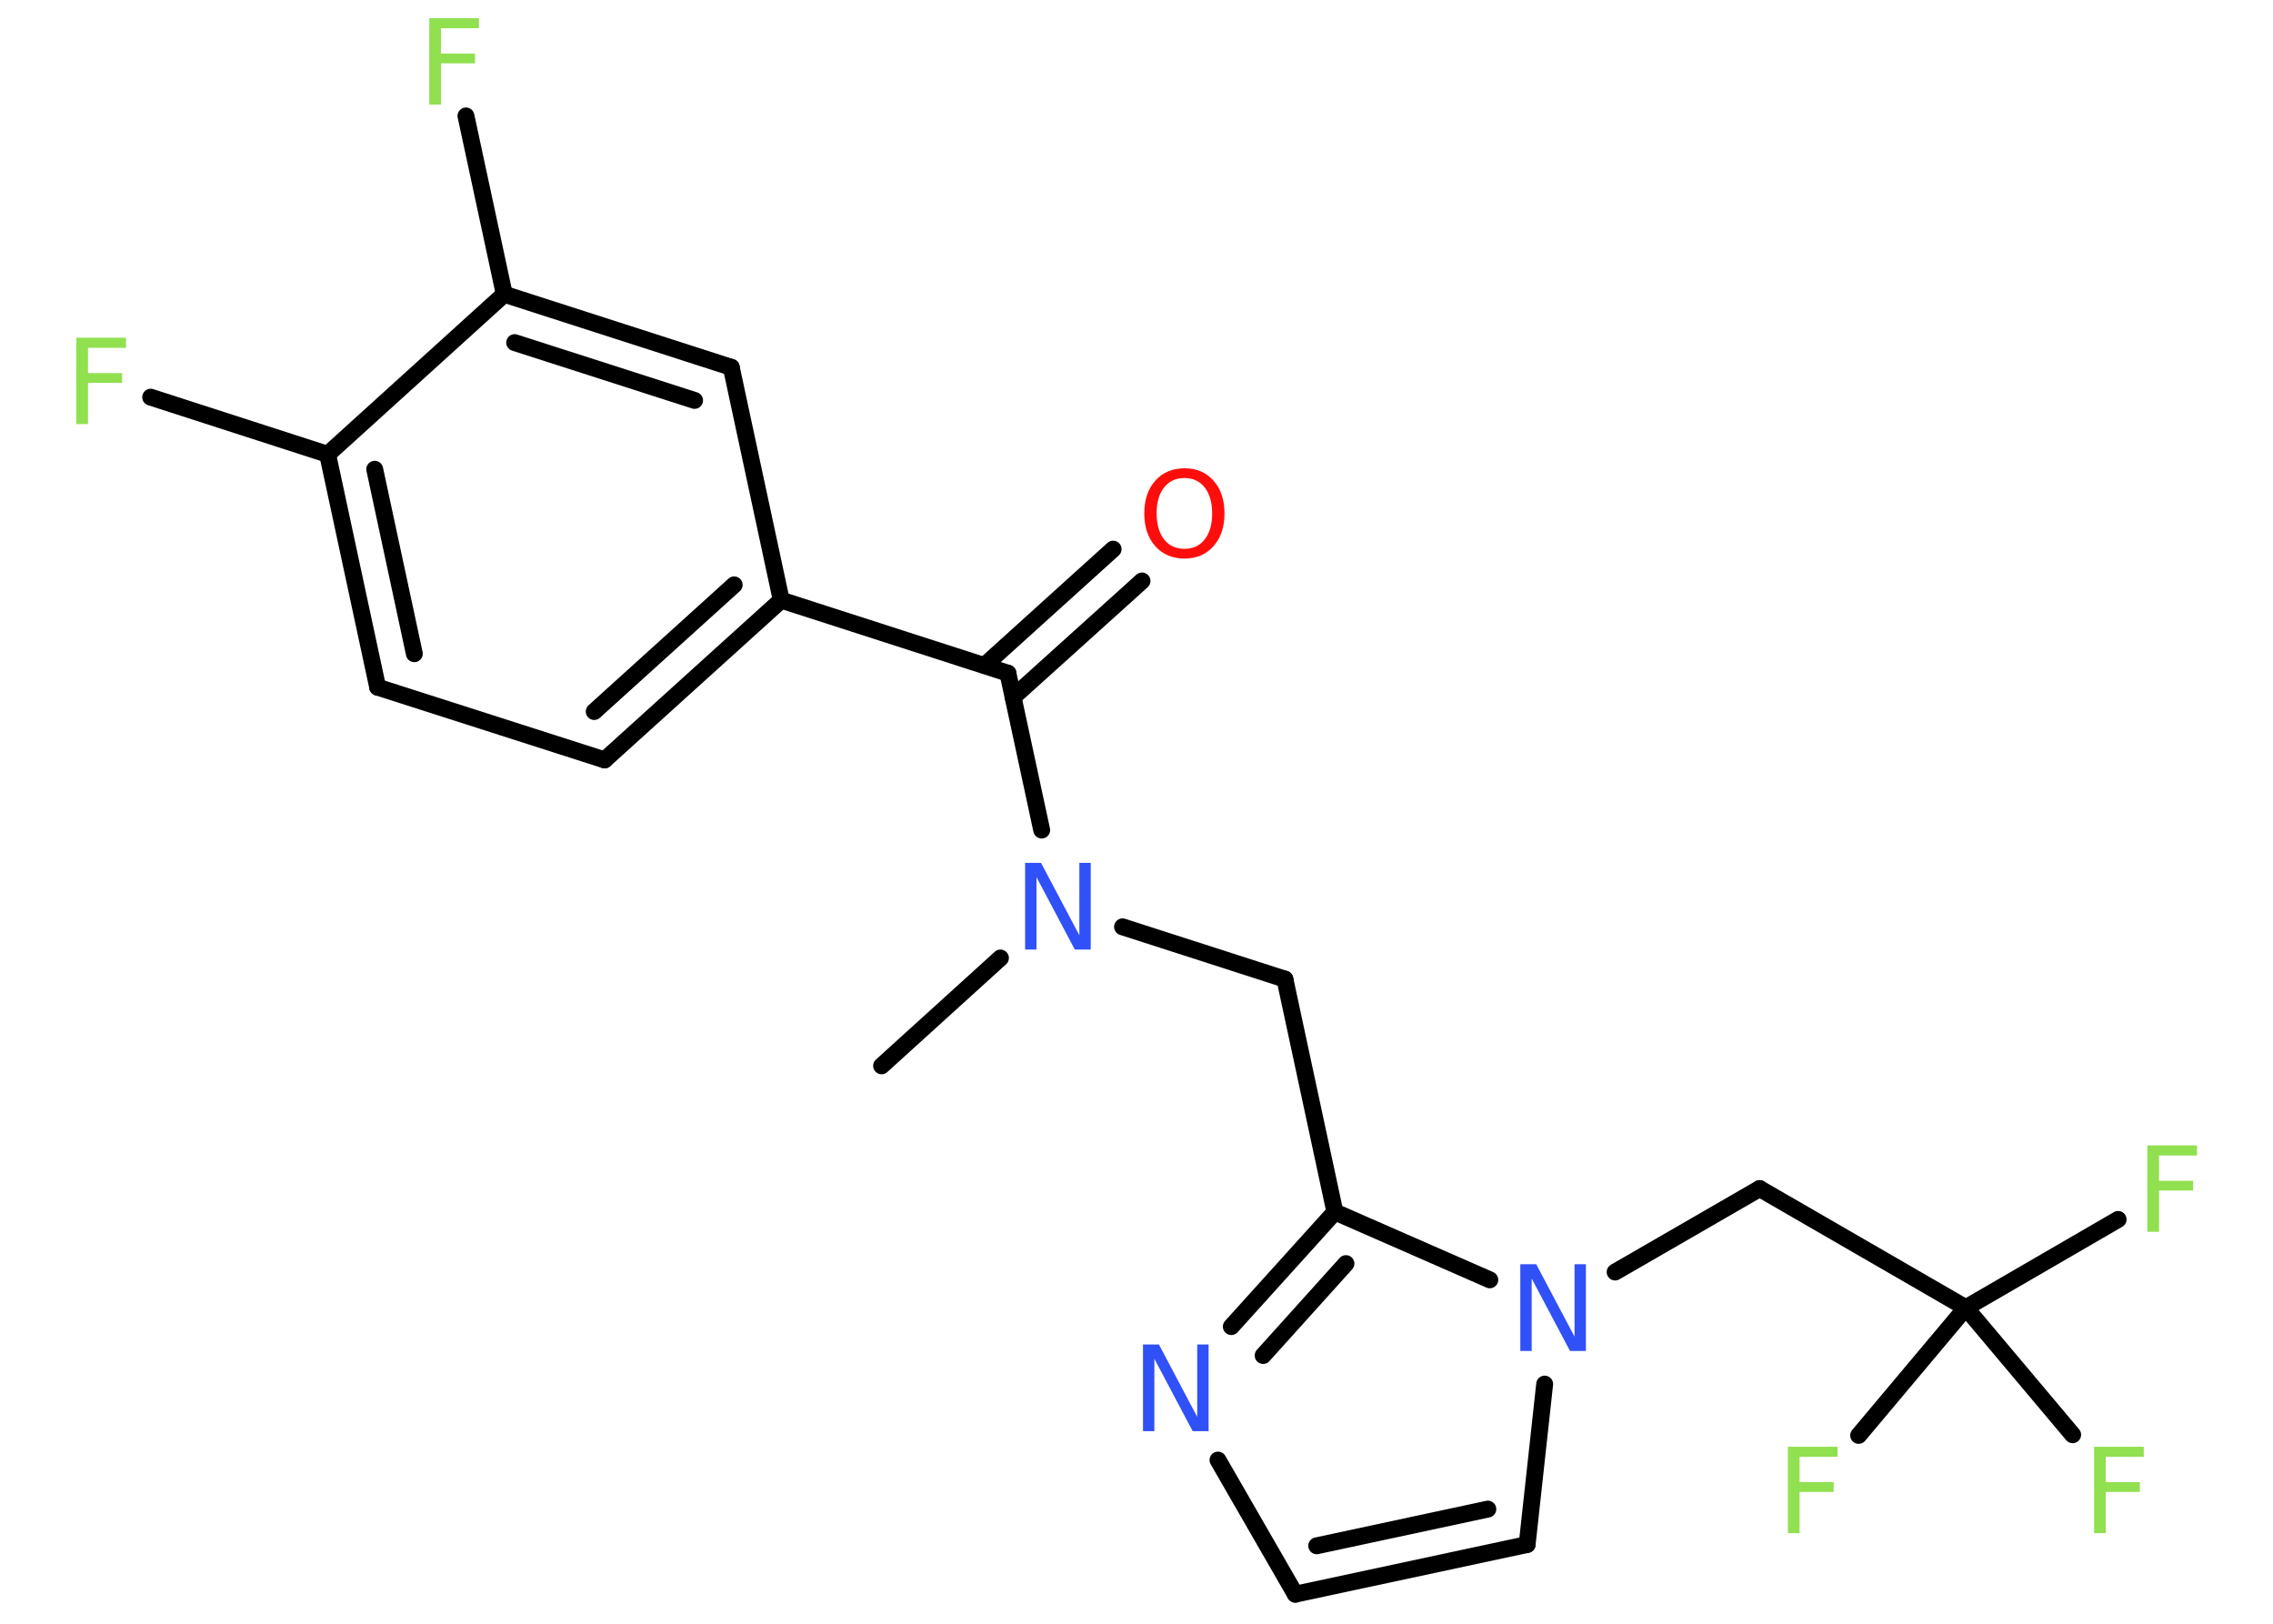 <?xml version='1.0' encoding='UTF-8'?>
<!DOCTYPE svg PUBLIC "-//W3C//DTD SVG 1.1//EN" "http://www.w3.org/Graphics/SVG/1.1/DTD/svg11.dtd">
<svg version='1.2' xmlns='http://www.w3.org/2000/svg' xmlns:xlink='http://www.w3.org/1999/xlink' width='70.0mm' height='50.0mm' viewBox='0 0 70.0 50.0'>
  <desc>Generated by the Chemistry Development Kit (http://github.com/cdk)</desc>
  <g stroke-linecap='round' stroke-linejoin='round' stroke='#000000' stroke-width='.52' fill='#90E050'>
    <rect x='.0' y='.0' width='70.0' height='50.0' fill='#FFFFFF' stroke='none'/>
    <g id='mol1' class='mol'>
      <line id='mol1bnd1' class='bond' x1='27.15' y1='32.82' x2='30.81' y2='29.5'/>
      <line id='mol1bnd2' class='bond' x1='34.57' y1='28.54' x2='39.57' y2='30.15'/>
      <line id='mol1bnd3' class='bond' x1='39.57' y1='30.15' x2='41.11' y2='37.32'/>
      <g id='mol1bnd4' class='bond'>
        <line x1='41.11' y1='37.32' x2='37.92' y2='40.85'/>
        <line x1='41.45' y1='38.91' x2='38.9' y2='41.74'/>
      </g>
      <line id='mol1bnd5' class='bond' x1='37.51' y1='44.96' x2='39.89' y2='49.09'/>
      <g id='mol1bnd6' class='bond'>
        <line x1='39.89' y1='49.09' x2='47.03' y2='47.56'/>
        <line x1='40.55' y1='47.6' x2='45.82' y2='46.47'/>
      </g>
      <line id='mol1bnd7' class='bond' x1='47.03' y1='47.56' x2='47.57' y2='42.62'/>
      <line id='mol1bnd8' class='bond' x1='41.11' y1='37.32' x2='45.88' y2='39.41'/>
      <line id='mol1bnd9' class='bond' x1='49.74' y1='39.17' x2='54.19' y2='36.6'/>
      <line id='mol1bnd10' class='bond' x1='54.19' y1='36.6' x2='60.54' y2='40.27'/>
      <line id='mol1bnd11' class='bond' x1='60.54' y1='40.27' x2='65.23' y2='37.55'/>
      <line id='mol1bnd12' class='bond' x1='60.54' y1='40.27' x2='57.24' y2='44.2'/>
      <line id='mol1bnd13' class='bond' x1='60.54' y1='40.27' x2='63.83' y2='44.18'/>
      <line id='mol1bnd14' class='bond' x1='32.08' y1='25.56' x2='31.04' y2='20.73'/>
      <g id='mol1bnd15' class='bond'>
        <line x1='30.32' y1='20.49' x2='34.28' y2='16.91'/>
        <line x1='31.2' y1='21.47' x2='35.17' y2='17.89'/>
      </g>
      <line id='mol1bnd16' class='bond' x1='31.04' y1='20.73' x2='24.06' y2='18.48'/>
      <g id='mol1bnd17' class='bond'>
        <line x1='18.62' y1='23.4' x2='24.06' y2='18.48'/>
        <line x1='18.3' y1='21.91' x2='22.61' y2='18.01'/>
      </g>
      <line id='mol1bnd18' class='bond' x1='18.62' y1='23.4' x2='11.63' y2='21.16'/>
      <g id='mol1bnd19' class='bond'>
        <line x1='10.09' y1='13.99' x2='11.63' y2='21.16'/>
        <line x1='11.54' y1='14.45' x2='12.76' y2='20.13'/>
      </g>
      <line id='mol1bnd20' class='bond' x1='10.09' y1='13.99' x2='4.64' y2='12.23'/>
      <line id='mol1bnd21' class='bond' x1='10.09' y1='13.99' x2='15.53' y2='9.06'/>
      <line id='mol1bnd22' class='bond' x1='15.53' y1='9.06' x2='14.35' y2='3.57'/>
      <g id='mol1bnd23' class='bond'>
        <line x1='22.52' y1='11.31' x2='15.53' y2='9.06'/>
        <line x1='21.39' y1='12.33' x2='15.85' y2='10.55'/>
      </g>
      <line id='mol1bnd24' class='bond' x1='24.06' y1='18.48' x2='22.52' y2='11.31'/>
      <path id='mol1atm2' class='atom' d='M31.58 26.57h.48l1.18 2.23v-2.23h.35v2.67h-.49l-1.18 -2.23v2.23h-.35v-2.67z' stroke='none' fill='#3050F8'/>
      <path id='mol1atm5' class='atom' d='M35.21 41.4h.48l1.18 2.23v-2.23h.35v2.67h-.49l-1.18 -2.23v2.23h-.35v-2.67z' stroke='none' fill='#3050F8'/>
      <path id='mol1atm8' class='atom' d='M46.83 38.93h.48l1.18 2.23v-2.23h.35v2.67h-.49l-1.18 -2.23v2.23h-.35v-2.67z' stroke='none' fill='#3050F8'/>
      <path id='mol1atm11' class='atom' d='M66.13 35.27h1.53v.31h-1.17v.78h1.05v.3h-1.05v1.27h-.36v-2.67z' stroke='none'/>
      <path id='mol1atm12' class='atom' d='M55.06 44.55h1.53v.31h-1.17v.78h1.05v.3h-1.05v1.27h-.36v-2.67z' stroke='none'/>
      <path id='mol1atm13' class='atom' d='M64.49 44.55h1.53v.31h-1.17v.78h1.05v.3h-1.05v1.27h-.36v-2.67z' stroke='none'/>
      <path id='mol1atm15' class='atom' d='M36.48 14.72q-.4 .0 -.63 .29q-.23 .29 -.23 .8q.0 .5 .23 .8q.23 .29 .63 .29q.39 .0 .62 -.29q.23 -.29 .23 -.8q.0 -.5 -.23 -.8q-.23 -.29 -.62 -.29zM36.48 14.42q.56 .0 .89 .38q.34 .38 .34 1.01q.0 .63 -.34 1.01q-.34 .38 -.89 .38q-.56 .0 -.9 -.38q-.34 -.38 -.34 -1.01q.0 -.63 .34 -1.01q.34 -.38 .9 -.38z' stroke='none' fill='#FF0D0D'/>
      <path id='mol1atm20' class='atom' d='M2.35 10.4h1.53v.31h-1.17v.78h1.05v.3h-1.05v1.27h-.36v-2.67z' stroke='none'/>
      <path id='mol1atm22' class='atom' d='M13.22 .56h1.53v.31h-1.17v.78h1.05v.3h-1.05v1.27h-.36v-2.67z' stroke='none'/>
    </g>
  </g>
</svg>

